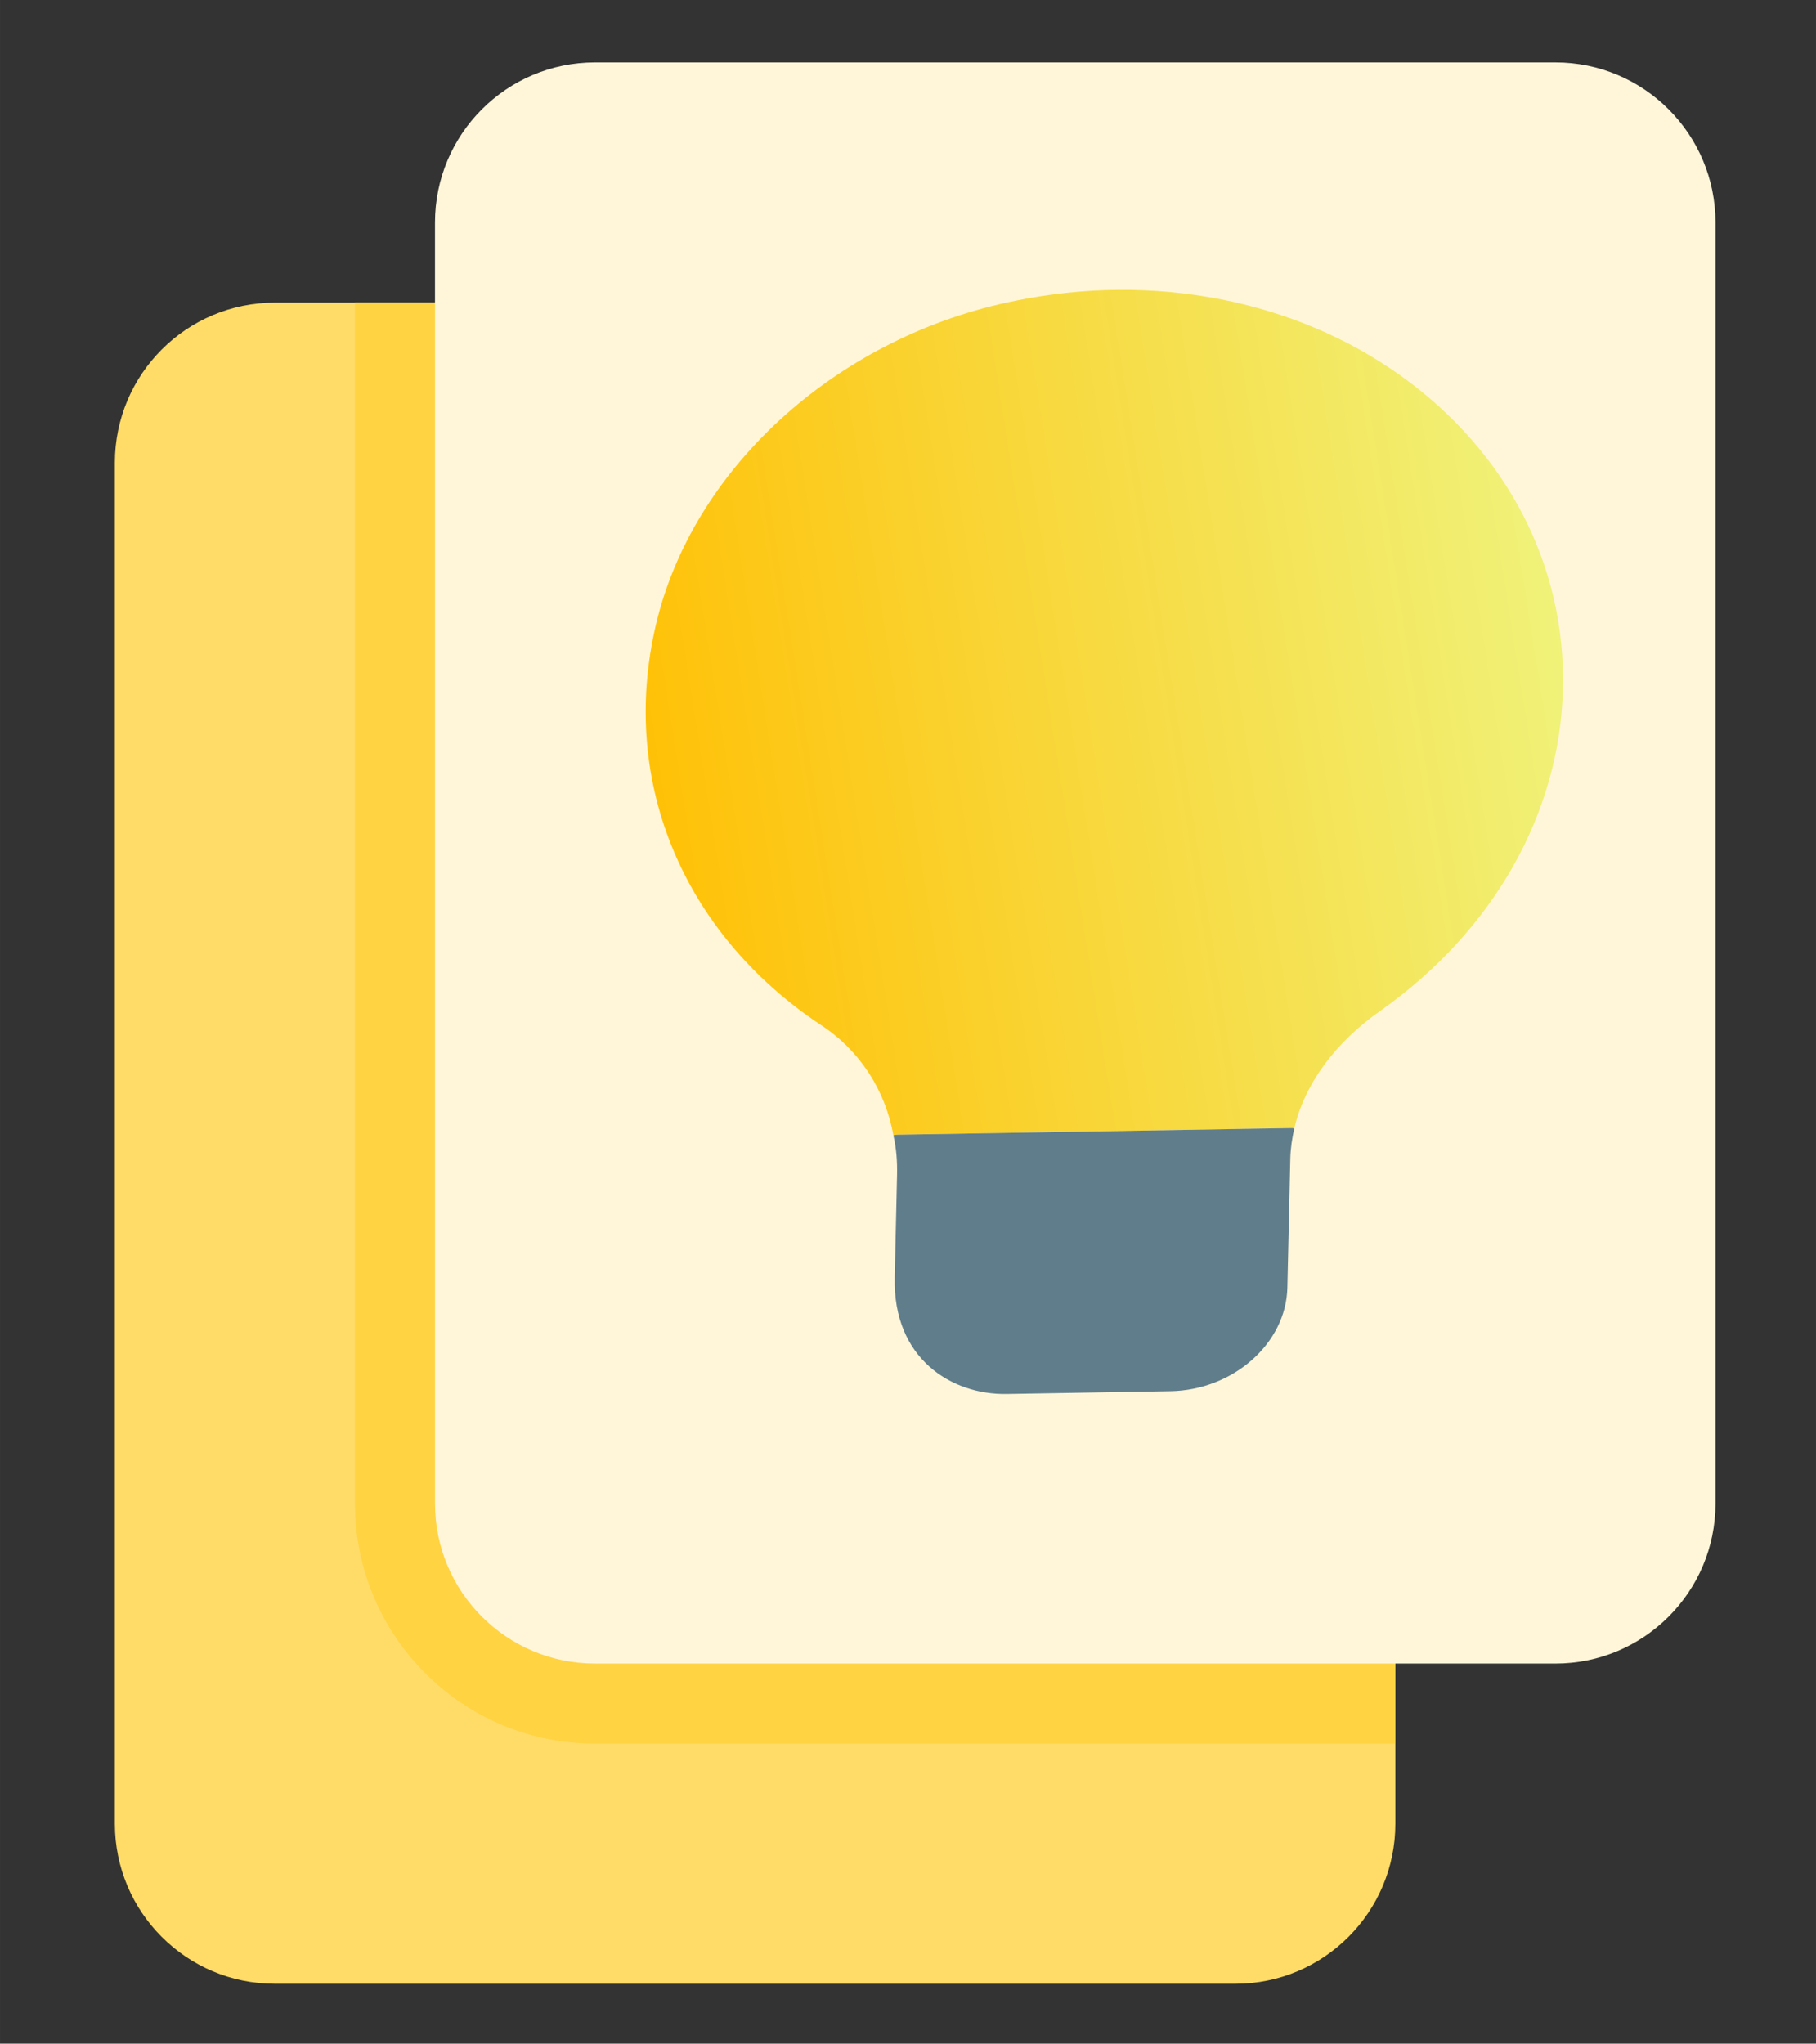 <?xml version="1.0" encoding="UTF-8"?>
<!DOCTYPE svg PUBLIC "-//W3C//DTD SVG 1.1//EN" "http://www.w3.org/Graphics/SVG/1.1/DTD/svg11.dtd">
<!-- Creator: CorelDRAW 2018 (64 Bit Versão de avaliação) -->
<svg xmlns="http://www.w3.org/2000/svg" xml:space="preserve" width="21.166mm" height="23.812mm" version="1.1" style="shape-rendering:geometricPrecision; text-rendering:geometricPrecision; image-rendering:optimizeQuality; fill-rule:evenodd; clip-rule:evenodd"
viewBox="0 0 2116.62 2381.24"
 xmlns:xlink="http://www.w3.org/1999/xlink"
 enable-background="new 0 0 24 24">
 <rect x="0" y="0" width="2116.62" height="2381.24" fill="#333333" stroke="none"/>
 <defs>
  <style type="text/css">
   <![CDATA[
    .fil4 {fill:#607D8B}
    .fil1 {fill:#FFD342}
    .fil0 {fill:#FFDC68}
    .fil2 {fill:#FFF6D9}
    .fil3 {fill:url(#id0)}
   ]]>
  </style>
  <linearGradient id="id0" gradientUnits="userSpaceOnUse" x1="762.28" y1="924.29" x2="1821.56" y2="757.52">
   <stop offset="0" style="stop-opacity:1; stop-color:#FFC107"/>
   <stop offset="1" style="stop-opacity:1; stop-color:#F0F279"/>
  </linearGradient>
 </defs>
 <g id="Camada_x0020_1">
  <path class="fil0" d="M320.44 352.6l1119.36 0c103.03,0 186.55,83.53 186.55,186.56l0 1585.75c0,103.04 -83.52,186.56 -186.55,186.56l-1119.36 0c-103.03,0 -186.56,-83.52 -186.56,-186.56l0 -1585.75c0,-103.03 83.53,-186.56 186.56,-186.56zm0 0z"/>
  <path class="fil1" d="M1439.79 352.6l-1026.07 0 0 1399.2c0,154.55 125.28,279.84 279.84,279.84l932.8 0 0 -1492.48c-0.01,-103.03 -83.53,-186.56 -186.57,-186.56zm0 0z"/>
  <path class="fil2" d="M693.56 72.76l1119.36 0c103.03,0 186.56,83.53 186.56,186.55l0 1492.49c0,103.03 -83.53,186.55 -186.56,186.55l-1119.36 0c-103.04,0 -186.56,-83.53 -186.56,-186.55l0 -1492.49c0,-103.02 83.52,-186.55 186.56,-186.55l0 0zm0 0z"/>
  <path class="fil3" d="M1821.68 802.06c-3.34,146.07 -81.24,282.56 -212.34,375.4 -53.51,37.42 -88.95,85.99 -100.82,137.57 -1.54,-0.64 -2.29,-0.66 -3.82,-0.59l-458.12 7.71c-1.49,0.03 -3.77,0.08 -5.3,0.77 -9.51,-53.23 -39.73,-99.34 -84.11,-128.35 -163.91,-108.79 -237.62,-290.06 -190.68,-474.73 46.08,-179.93 213.61,-328.79 416.77,-369.37 161.79,-33.18 325.91,-0.82 449.05,87.03 123.93,88.47 192.65,221.15 189.37,364.56l0 0z"/>
  <path class="fil4" d="M1508.52 1315.03c-2.56,11.53 -4.36,23.07 -4.62,35.26l-3.42 150.11c-1.48,64.92 -63.02,119.37 -136.35,120.61l-190.86 3.24c-64.11,1.08 -132.64,-41.05 -130.45,-135.73l2.72 -119.67c0.38,-15.58 -0.83,-31.09 -4.26,-45.93 1.53,-0.69 3.81,-0.74 5.3,-0.77l458.12 -7.71c1.53,-0.07 2.28,-0.05 3.82,0.59l0 0z"/>
 </g>
</svg>
